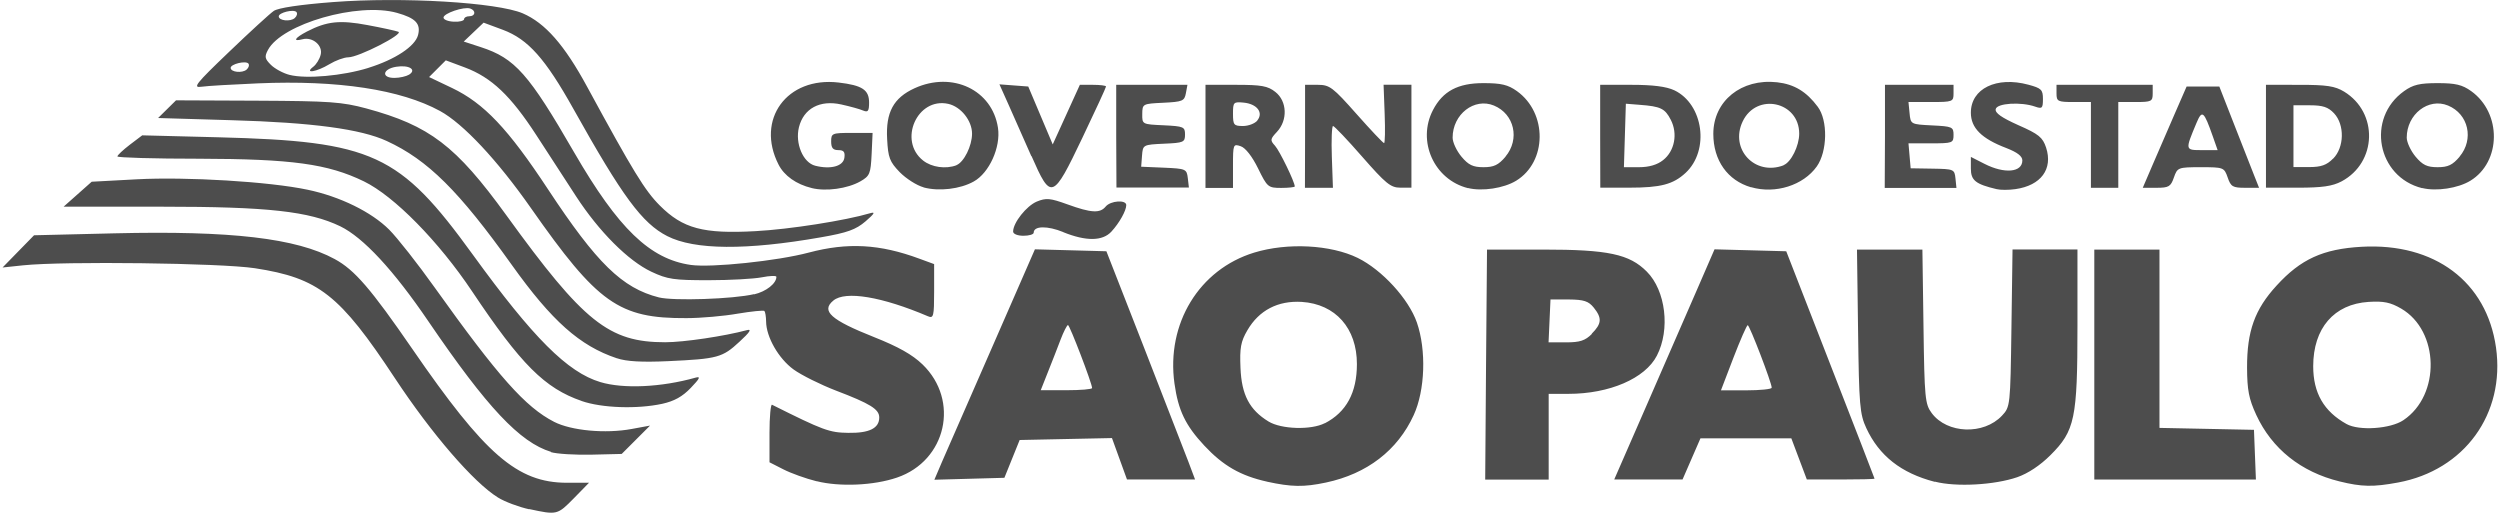 <?xml version="1.0" encoding="UTF-8" standalone="no"?>
<!-- Created with Inkscape (http://www.inkscape.org/) -->

<svg
   xmlns:dc="http://purl.org/dc/elements/1.1/"
   xmlns:cc="http://creativecommons.org/ns#"
   xmlns:rdf="http://www.w3.org/1999/02/22-rdf-syntax-ns#"
   xmlns:svg="http://www.w3.org/2000/svg"
   xmlns="http://www.w3.org/2000/svg"
   xmlns:sodipodi="http://sodipodi.sourceforge.net/DTD/sodipodi-0.dtd"
   xmlns:inkscape="http://www.inkscape.org/namespaces/inkscape"
   width="78"
   height="16"
   viewBox="0 0 20.637 4.233"
   version="1.1"
   id="svg1984"
   inkscape:version="0.92.3 (2405546, 2018-03-11)"
   sodipodi:docname="governo-sp.svg">
  <defs
     id="defs1978" />
  <sodipodi:namedview
     id="base"
     pagecolor="#ffffff"
     bordercolor="#666666"
     borderopacity="1.0"
     inkscape:pageopacity="0.0"
     inkscape:pageshadow="2"
     inkscape:zoom="7.9195959"
     inkscape:cx="39.425731"
     inkscape:cy="10.014868"
     inkscape:document-units="px"
     inkscape:current-layer="layer1"
     showgrid="false"
     units="px"
     inkscape:window-width="1366"
     inkscape:window-height="704"
     inkscape:window-x="0"
     inkscape:window-y="27"
     inkscape:window-maximized="1" />
  <g
     inkscape:label="Layer 1"
     inkscape:groupmode="layer"
     id="layer1"
     transform="translate(0,-292.767)">
    <path
       style="fill:#4d4d4d;fill-opacity:1;stroke-width:0.028"
       d="m 4.369,296.971 c -0.086,-0.019 -0.202,-0.062 -0.258,-0.097 -0.201,-0.124 -0.548,-0.526 -0.851,-0.985 -0.456,-0.691 -0.63,-0.827 -1.156,-0.908 -0.282,-0.043 -1.575,-0.059 -1.913,-0.024 l -0.17,0.018 0.13,-0.133 0.13,-0.133 0.663,-0.016 c 0.965,-0.023 1.501,0.04 1.818,0.212 0.165,0.089 0.299,0.245 0.642,0.743 0.6,0.872 0.866,1.103 1.275,1.104 h 0.183 l -0.125,0.128 c -0.136,0.138 -0.138,0.139 -0.369,0.089 z m 2.373,-0.231 c -0.089,-0.022 -0.214,-0.067 -0.276,-0.099 l -0.114,-0.058 v -0.243 c 0,-0.133 0.01,-0.238 0.021,-0.232 0.422,0.211 0.473,0.23 0.629,0.232 0.174,0.003 0.256,-0.038 0.256,-0.127 0,-0.068 -0.074,-0.114 -0.358,-0.222 -0.127,-0.049 -0.284,-0.127 -0.349,-0.174 -0.124,-0.09 -0.226,-0.268 -0.227,-0.396 -3.21e-4,-0.04 -0.007,-0.079 -0.014,-0.087 -0.007,-0.007 -0.106,0.003 -0.22,0.022 -0.113,0.02 -0.304,0.037 -0.424,0.037 -0.557,0.003 -0.732,-0.121 -1.283,-0.908 -0.278,-0.397 -0.56,-0.698 -0.751,-0.802 -0.325,-0.177 -0.841,-0.256 -1.502,-0.228 -0.21,0.009 -0.421,0.021 -0.467,0.028 -0.075,0.011 -0.05,-0.022 0.227,-0.287 0.171,-0.164 0.338,-0.317 0.37,-0.339 0.037,-0.025 0.216,-0.052 0.49,-0.073 0.575,-0.044 1.353,0.003 1.565,0.093 0.185,0.08 0.344,0.26 0.532,0.607 0.38,0.699 0.476,0.856 0.6,0.98 0.19,0.19 0.359,0.235 0.791,0.211 0.281,-0.015 0.743,-0.088 0.945,-0.148 0.045,-0.013 0.036,0.003 -0.038,0.067 -0.081,0.069 -0.15,0.094 -0.369,0.132 -0.615,0.108 -1.043,0.105 -1.268,-0.01 -0.207,-0.106 -0.37,-0.326 -0.774,-1.049 -0.233,-0.417 -0.375,-0.576 -0.583,-0.654 l -0.159,-0.059 -0.082,0.078 -0.082,0.078 0.141,0.046 c 0.282,0.092 0.395,0.219 0.771,0.87 0.364,0.628 0.625,0.88 0.963,0.928 0.168,0.024 0.715,-0.033 0.973,-0.102 0.321,-0.085 0.586,-0.071 0.915,0.051 l 0.12,0.044 v 0.226 c 0,0.204 -0.005,0.224 -0.05,0.205 -0.38,-0.162 -0.683,-0.213 -0.782,-0.13 -0.104,0.086 -0.021,0.16 0.337,0.302 0.199,0.079 0.315,0.144 0.399,0.225 0.309,0.298 0.197,0.795 -0.21,0.934 -0.192,0.066 -0.474,0.078 -0.664,0.03 z m -0.518,-1.543 c 0.1,-0.023 0.185,-0.09 0.185,-0.145 0,-0.011 -0.054,-0.009 -0.12,0.004 -0.066,0.013 -0.265,0.024 -0.441,0.024 -0.285,0 -0.337,-0.007 -0.471,-0.07 -0.191,-0.09 -0.432,-0.331 -0.622,-0.623 -0.081,-0.125 -0.229,-0.352 -0.328,-0.505 -0.211,-0.325 -0.37,-0.476 -0.589,-0.558 l -0.158,-0.059 -0.069,0.069 -0.069,0.069 0.189,0.09 c 0.264,0.126 0.463,0.336 0.793,0.837 0.403,0.611 0.612,0.815 0.915,0.892 0.12,0.03 0.614,0.014 0.786,-0.027 z m -3.183,-1.87 c 0.222,-0.069 0.386,-0.178 0.41,-0.271 0.024,-0.094 -0.021,-0.14 -0.174,-0.183 -0.321,-0.09 -0.95,0.091 -1.065,0.306 -0.03,0.056 -0.026,0.073 0.024,0.123 0.032,0.032 0.102,0.07 0.154,0.083 0.137,0.035 0.441,0.008 0.652,-0.058 z m -0.455,-0.009 c 0.025,-0.019 0.052,-0.063 0.061,-0.099 0.02,-0.076 -0.066,-0.15 -0.15,-0.128 -0.084,0.022 -0.065,-0.011 0.037,-0.064 0.164,-0.085 0.272,-0.096 0.5,-0.053 0.119,0.022 0.233,0.047 0.254,0.055 0.049,0.018 -0.328,0.211 -0.413,0.211 -0.035,2.9e-4 -0.105,0.026 -0.156,0.057 -0.106,0.064 -0.211,0.081 -0.133,0.021 z m 0.791,0.065 c 0.065,-0.041 -1.45e-4,-0.082 -0.106,-0.065 -0.114,0.018 -0.126,0.093 -0.014,0.092 0.043,-2.3e-4 0.097,-0.013 0.12,-0.027 z m -1.327,-0.092 c -0.024,-0.025 -0.146,0.005 -0.146,0.036 0,0.036 0.096,0.046 0.132,0.014 0.018,-0.016 0.024,-0.038 0.014,-0.05 z m 0.397,-0.425 c -0.024,-0.025 -0.146,0.005 -0.146,0.036 0,0.036 0.096,0.046 0.132,0.014 0.018,-0.016 0.024,-0.038 0.014,-0.05 z m 1.384,0.059 c 0,-0.013 0.019,-0.024 0.043,-0.024 0.051,0 0.057,-0.047 0.007,-0.064 -0.052,-0.017 -0.22,0.04 -0.22,0.075 2.9e-5,0.017 0.038,0.032 0.085,0.034 0.047,0.003 0.085,-0.008 0.085,-0.021 z m 6.629,3.818 c -0.22,-0.049 -0.363,-0.131 -0.519,-0.298 -0.155,-0.166 -0.215,-0.29 -0.246,-0.512 -0.069,-0.495 0.204,-0.942 0.658,-1.081 0.275,-0.084 0.632,-0.065 0.855,0.044 0.201,0.099 0.42,0.338 0.488,0.533 0.079,0.228 0.068,0.559 -0.026,0.764 -0.133,0.291 -0.385,0.485 -0.724,0.557 -0.184,0.039 -0.285,0.037 -0.487,-0.007 z m 0.476,-0.482 c 0.178,-0.092 0.265,-0.253 0.265,-0.489 2.9e-5,-0.296 -0.177,-0.495 -0.455,-0.513 -0.197,-0.012 -0.353,0.069 -0.449,0.234 -0.055,0.094 -0.064,0.146 -0.057,0.311 0.009,0.222 0.074,0.346 0.231,0.442 0.106,0.065 0.353,0.072 0.465,0.014 z m 5.034,0.483 c -0.277,-0.072 -0.458,-0.215 -0.564,-0.443 -0.054,-0.116 -0.06,-0.19 -0.068,-0.801 l -0.009,-0.673 h 0.27 0.27 l 0.009,0.635 c 0.008,0.593 0.013,0.641 0.068,0.715 0.127,0.171 0.429,0.182 0.58,0.021 0.068,-0.073 0.069,-0.079 0.078,-0.723 l 0.009,-0.649 h 0.268 0.268 v 0.632 c 0,0.764 -0.021,0.865 -0.223,1.066 -0.085,0.085 -0.185,0.151 -0.274,0.182 -0.19,0.065 -0.504,0.082 -0.679,0.037 z m 3.343,-0.003 c -0.319,-0.078 -0.559,-0.27 -0.688,-0.549 -0.061,-0.132 -0.075,-0.204 -0.076,-0.389 -9.64e-4,-0.302 0.063,-0.482 0.244,-0.679 0.199,-0.218 0.383,-0.302 0.701,-0.32 0.603,-0.034 1.033,0.288 1.11,0.832 0.077,0.547 -0.261,1.013 -0.809,1.114 -0.205,0.038 -0.3,0.036 -0.482,-0.009 z m 0.527,-0.506 c 0.308,-0.207 0.297,-0.737 -0.019,-0.921 -0.088,-0.051 -0.144,-0.063 -0.269,-0.055 -0.285,0.018 -0.457,0.217 -0.457,0.531 0,0.221 0.088,0.373 0.275,0.477 0.104,0.058 0.364,0.04 0.47,-0.032 z m -12.063,0.342 c 0.036,-0.082 0.223,-0.51 0.416,-0.951 l 0.35,-0.801 0.295,0.008 0.295,0.008 0.31,0.793 c 0.17,0.436 0.335,0.86 0.366,0.942 l 0.056,0.149 h -0.281 -0.281 l -0.062,-0.171 -0.062,-0.171 -0.381,0.008 -0.381,0.008 -0.063,0.156 -0.063,0.156 -0.289,0.008 -0.289,0.008 z m 1.238,-0.607 c 0,-0.038 -0.185,-0.52 -0.199,-0.52 -0.008,-9e-5 -0.036,0.054 -0.061,0.12 -0.025,0.066 -0.072,0.187 -0.105,0.269 l -0.059,0.149 h 0.212 c 0.117,0 0.212,-0.008 0.212,-0.018 z m 3.252,-0.194 0.008,-0.949 h 0.462 c 0.537,0 0.713,0.037 0.857,0.182 0.156,0.156 0.195,0.478 0.083,0.694 -0.097,0.188 -0.391,0.315 -0.73,0.315 H 12.784 v 0.354 0.354 l -0.262,3e-5 h -0.262 z m 0.872,-0.254 c 0.083,-0.083 0.087,-0.129 0.017,-0.216 -0.043,-0.053 -0.081,-0.066 -0.205,-0.067 h -0.152 l -0.008,0.177 -0.008,0.177 h 0.144 c 0.115,0 0.158,-0.014 0.214,-0.07 z m 0.455,0.587 c 0.148,-0.339 0.334,-0.766 0.414,-0.95 l 0.145,-0.334 0.296,0.008 0.296,0.008 0.364,0.935 c 0.2,0.514 0.365,0.938 0.365,0.942 2.54e-4,0.004 -0.126,0.007 -0.279,0.007 h -0.28 l -0.064,-0.17 -0.064,-0.17 h -0.375 -0.375 l -0.074,0.17 -0.074,0.17 h -0.282 -0.282 z m 1.031,-0.142 c 6.74e-4,-0.039 -0.183,-0.517 -0.198,-0.516 -0.008,3.2e-4 -0.061,0.121 -0.118,0.269 l -0.103,0.269 h 0.209 c 0.115,0 0.209,-0.01 0.209,-0.021 z m 2.663,-0.191 v -0.949 h 0.269 0.269 v 0.736 0.736 l 0.39,0.008 0.39,0.008 0.008,0.205 0.008,0.205 h -0.667 -0.667 z m -12.739,0.721 c -0.257,-0.078 -0.528,-0.366 -1.011,-1.075 -0.29,-0.427 -0.54,-0.695 -0.729,-0.787 -0.258,-0.124 -0.596,-0.162 -1.475,-0.162 H 0.525 l 0.116,-0.103 0.116,-0.103 0.372,-0.02 c 0.41,-0.022 1.094,0.019 1.41,0.086 0.268,0.056 0.528,0.184 0.674,0.33 0.067,0.067 0.236,0.282 0.375,0.477 0.527,0.738 0.75,0.988 0.986,1.109 0.143,0.073 0.424,0.099 0.64,0.059 l 0.152,-0.028 -0.117,0.117 -0.117,0.117 -0.248,0.006 c -0.136,0.003 -0.288,-0.006 -0.337,-0.021 z m 0.253,-0.42 c -0.305,-0.105 -0.502,-0.302 -0.905,-0.905 -0.276,-0.413 -0.644,-0.787 -0.893,-0.908 -0.299,-0.145 -0.594,-0.185 -1.362,-0.187 -0.37,0 -0.673,-0.009 -0.673,-0.019 -3.9e-5,-0.01 0.046,-0.053 0.102,-0.096 l 0.103,-0.078 0.627,0.016 c 1.278,0.033 1.497,0.134 2.102,0.969 0.498,0.687 0.782,0.971 1.053,1.052 0.19,0.057 0.503,0.043 0.786,-0.037 0.044,-0.012 0.035,0.007 -0.04,0.085 -0.069,0.072 -0.136,0.109 -0.235,0.131 -0.208,0.045 -0.499,0.035 -0.666,-0.023 z m 0.289,-0.353 c -0.305,-0.102 -0.536,-0.308 -0.866,-0.77 -0.437,-0.612 -0.694,-0.867 -1.032,-1.023 -0.214,-0.099 -0.615,-0.153 -1.284,-0.172 l -0.604,-0.018 0.074,-0.073 0.074,-0.073 0.672,0.003 c 0.596,0.003 0.698,0.01 0.899,0.064 0.523,0.142 0.739,0.307 1.156,0.882 0.639,0.883 0.846,1.048 1.311,1.048 0.154,0 0.488,-0.05 0.675,-0.1 0.042,-0.011 0.024,0.017 -0.061,0.095 -0.142,0.132 -0.181,0.142 -0.588,0.161 -0.218,0.01 -0.346,0.003 -0.425,-0.024 z m 3.687,-1.041 c -0.132,-0.054 -0.245,-0.052 -0.245,0.004 0,0.015 -0.038,0.026 -0.085,0.026 -0.049,0 -0.085,-0.015 -0.085,-0.035 2.29e-4,-0.073 0.11,-0.211 0.195,-0.247 0.078,-0.032 0.11,-0.029 0.254,0.023 0.196,0.071 0.268,0.075 0.315,0.018 0.04,-0.049 0.17,-0.058 0.17,-0.012 0,0.045 -0.056,0.146 -0.122,0.218 -0.073,0.08 -0.209,0.082 -0.399,0.005 z m -2.078,-0.364 c -0.127,-0.031 -0.226,-0.101 -0.273,-0.193 -0.191,-0.373 0.069,-0.728 0.495,-0.678 0.195,0.023 0.252,0.06 0.252,0.165 0,0.072 -0.009,0.083 -0.05,0.066 -0.027,-0.012 -0.108,-0.034 -0.18,-0.05 -0.176,-0.039 -0.31,0.033 -0.349,0.188 -0.033,0.134 0.034,0.293 0.135,0.318 0.127,0.032 0.23,0.004 0.24,-0.065 0.007,-0.049 -0.005,-0.064 -0.05,-0.064 -0.044,0 -0.059,-0.018 -0.059,-0.071 0,-0.068 0.007,-0.071 0.171,-0.071 h 0.171 l -0.008,0.176 c -0.008,0.162 -0.015,0.179 -0.093,0.224 -0.106,0.06 -0.283,0.085 -0.403,0.055 z m 0.924,-0.006 c -0.056,-0.015 -0.145,-0.072 -0.197,-0.125 -0.083,-0.086 -0.096,-0.119 -0.104,-0.274 -0.012,-0.22 0.052,-0.339 0.227,-0.419 0.312,-0.142 0.641,0.014 0.688,0.327 0.024,0.16 -0.072,0.372 -0.2,0.443 -0.112,0.063 -0.287,0.083 -0.414,0.049 z m 0.271,-0.183 c 0.062,-0.024 0.129,-0.159 0.129,-0.26 0,-0.107 -0.092,-0.223 -0.197,-0.246 -0.256,-0.056 -0.415,0.304 -0.207,0.468 0.071,0.056 0.187,0.072 0.275,0.039 z m 4.223,0.19 c -0.28,-0.07 -0.423,-0.388 -0.289,-0.645 0.081,-0.156 0.206,-0.222 0.416,-0.222 0.147,0 0.203,0.013 0.277,0.066 0.253,0.181 0.249,0.584 -0.007,0.74 -0.102,0.062 -0.28,0.089 -0.397,0.06 z m 0.309,-0.26 c 0.121,-0.144 0.074,-0.352 -0.095,-0.422 -0.162,-0.067 -0.341,0.072 -0.341,0.265 0,0.039 0.033,0.109 0.073,0.157 0.058,0.069 0.095,0.087 0.182,0.087 0.086,0 0.123,-0.018 0.182,-0.087 z m 2.028,0.253 c -0.194,-0.056 -0.312,-0.222 -0.312,-0.441 0,-0.272 0.232,-0.459 0.527,-0.426 0.141,0.016 0.242,0.077 0.335,0.202 0.085,0.113 0.08,0.369 -0.008,0.493 -0.111,0.156 -0.342,0.229 -0.542,0.171 z m 0.268,-0.183 c 0.062,-0.024 0.129,-0.159 0.129,-0.26 0,-0.266 -0.353,-0.342 -0.467,-0.1 -0.108,0.228 0.102,0.452 0.339,0.361 z m 1.758,0.198 c -0.173,-0.041 -0.212,-0.072 -0.212,-0.17 v -0.096 l 0.112,0.057 c 0.166,0.085 0.313,0.071 0.313,-0.028 0,-0.035 -0.042,-0.067 -0.132,-0.102 -0.205,-0.078 -0.293,-0.166 -0.293,-0.292 0,-0.199 0.212,-0.302 0.475,-0.231 0.107,0.029 0.12,0.041 0.12,0.118 0,0.077 -0.007,0.083 -0.064,0.063 -0.117,-0.041 -0.317,-0.029 -0.326,0.021 -0.006,0.032 0.049,0.07 0.187,0.132 0.169,0.074 0.201,0.101 0.229,0.185 0.058,0.177 -0.042,0.313 -0.253,0.343 -0.055,0.008 -0.125,0.008 -0.156,0 z m 3.513,-0.008 c -0.372,-0.093 -0.463,-0.577 -0.149,-0.801 0.074,-0.053 0.129,-0.066 0.277,-0.066 0.147,0 0.203,0.013 0.277,0.066 0.253,0.181 0.249,0.584 -0.007,0.74 -0.102,0.062 -0.28,0.089 -0.397,0.06 z m 0.309,-0.26 c 0.121,-0.144 0.074,-0.352 -0.095,-0.422 -0.162,-0.067 -0.341,0.072 -0.341,0.265 0,0.038 0.033,0.109 0.073,0.157 0.058,0.069 0.095,0.087 0.182,0.087 0.086,0 0.123,-0.018 0.182,-0.087 z m -11.79,-0.005 c -0.063,-0.144 -0.149,-0.336 -0.189,-0.427 l -0.074,-0.165 0.119,0.009 0.119,0.009 0.101,0.239 0.101,0.239 0.112,-0.246 0.112,-0.246 h 0.108 c 0.059,0 0.108,0.006 0.108,0.014 0,0.008 -0.088,0.199 -0.196,0.425 -0.244,0.511 -0.258,0.516 -0.419,0.149 z m 0.701,-0.163 v -0.425 h 0.294 0.294 l -0.013,0.07 c -0.012,0.064 -0.028,0.07 -0.186,0.078 -0.171,0.008 -0.173,0.009 -0.174,0.093 -0.001,0.085 -6.74e-4,0.085 0.176,0.093 0.166,0.008 0.177,0.013 0.177,0.076 0,0.064 -0.011,0.069 -0.174,0.076 -0.173,0.008 -0.174,0.009 -0.181,0.099 l -0.007,0.091 0.188,0.008 c 0.181,0.008 0.188,0.011 0.197,0.086 l 0.009,0.078 h -0.299 -0.299 z m 0.737,0 v -0.425 h 0.251 c 0.211,0 0.263,0.009 0.326,0.059 0.097,0.076 0.103,0.233 0.013,0.329 -0.056,0.06 -0.058,0.069 -0.016,0.115 0.038,0.042 0.163,0.299 0.163,0.336 0,0.006 -0.051,0.012 -0.112,0.012 -0.108,0 -0.115,-0.006 -0.191,-0.161 -0.048,-0.098 -0.104,-0.17 -0.143,-0.183 -0.062,-0.021 -0.064,-0.017 -0.064,0.161 v 0.183 H 10.064 9.951 Z m 0.427,-0.13 c 0.054,-0.065 -9.64e-4,-0.137 -0.111,-0.148 -0.085,-0.008 -0.089,-0.004 -0.089,0.092 0,0.092 0.007,0.101 0.082,0.101 0.045,0 0.098,-0.02 0.119,-0.045 z m 0.395,0.13 v -0.425 h 0.106 c 0.097,0 0.124,0.021 0.319,0.241 0.117,0.132 0.219,0.24 0.227,0.24 0.008,4e-5 0.01,-0.108 0.005,-0.241 l -0.009,-0.241 h 0.115 0.115 v 0.425 0.425 h -0.092 c -0.08,0 -0.121,-0.035 -0.314,-0.255 -0.122,-0.14 -0.231,-0.254 -0.241,-0.254 -0.01,-3e-5 -0.015,0.115 -0.01,0.255 l 0.009,0.255 H 10.888 10.772 Z m 2.436,0 v -0.425 h 0.258 c 0.178,0 0.287,0.014 0.354,0.045 0.241,0.115 0.293,0.496 0.093,0.682 -0.103,0.095 -0.205,0.122 -0.465,0.122 h -0.239 z m 0.519,0.197 c 0.096,-0.075 0.123,-0.219 0.064,-0.333 -0.048,-0.094 -0.084,-0.111 -0.258,-0.124 l -0.113,-0.009 -0.008,0.262 -0.008,0.262 h 0.125 c 0.083,0 0.15,-0.02 0.198,-0.058 z m 1.832,-0.197 v -0.425 h 0.283 0.283 v 0.071 c 0,0.068 -0.006,0.071 -0.186,0.071 h -0.186 l 0.009,0.092 c 0.009,0.092 0.009,0.092 0.186,0.101 0.167,0.008 0.177,0.013 0.177,0.078 0,0.067 -0.007,0.07 -0.186,0.07 h -0.186 l 0.009,0.103 0.009,0.103 0.181,0.003 c 0.176,0.003 0.181,0.005 0.189,0.081 l 0.008,0.078 h -0.296 -0.296 z m 1.7,0.071 v -0.354 h -0.142 c -0.132,0 -0.142,-0.005 -0.142,-0.071 v -0.071 h 0.397 0.397 v 0.071 c 0,0.066 -0.009,0.071 -0.142,0.071 h -0.142 v 0.354 0.354 h -0.113 -0.113 z m 0.51,0.163 c 0.045,-0.105 0.127,-0.293 0.181,-0.418 l 0.099,-0.227 h 0.135 0.135 l 0.122,0.312 c 0.067,0.171 0.141,0.359 0.164,0.418 l 0.042,0.106 h -0.115 c -0.102,0 -0.118,-0.009 -0.144,-0.085 -0.029,-0.083 -0.034,-0.085 -0.222,-0.085 -0.189,0 -0.193,0.003 -0.222,0.085 -0.026,0.075 -0.042,0.085 -0.143,0.085 h -0.114 z m 0.496,-0.234 c -0.074,-0.21 -0.088,-0.221 -0.135,-0.109 -0.094,0.225 -0.095,0.223 0.047,0.223 h 0.128 z m 0.439,0 v -0.425 l 0.276,9e-5 c 0.226,1e-4 0.293,0.01 0.369,0.056 0.284,0.173 0.272,0.585 -0.021,0.741 -0.076,0.04 -0.16,0.052 -0.361,0.052 h -0.263 z m 0.554,0.185 c 0.093,-0.093 0.097,-0.28 0.008,-0.375 -0.048,-0.051 -0.092,-0.066 -0.198,-0.066 h -0.137 v 0.255 0.255 h 0.129 c 0.099,0 0.145,-0.016 0.198,-0.07 z"
       id="path1976"
       inkscape:connector-curvature="0" />
  </g>
</svg>
